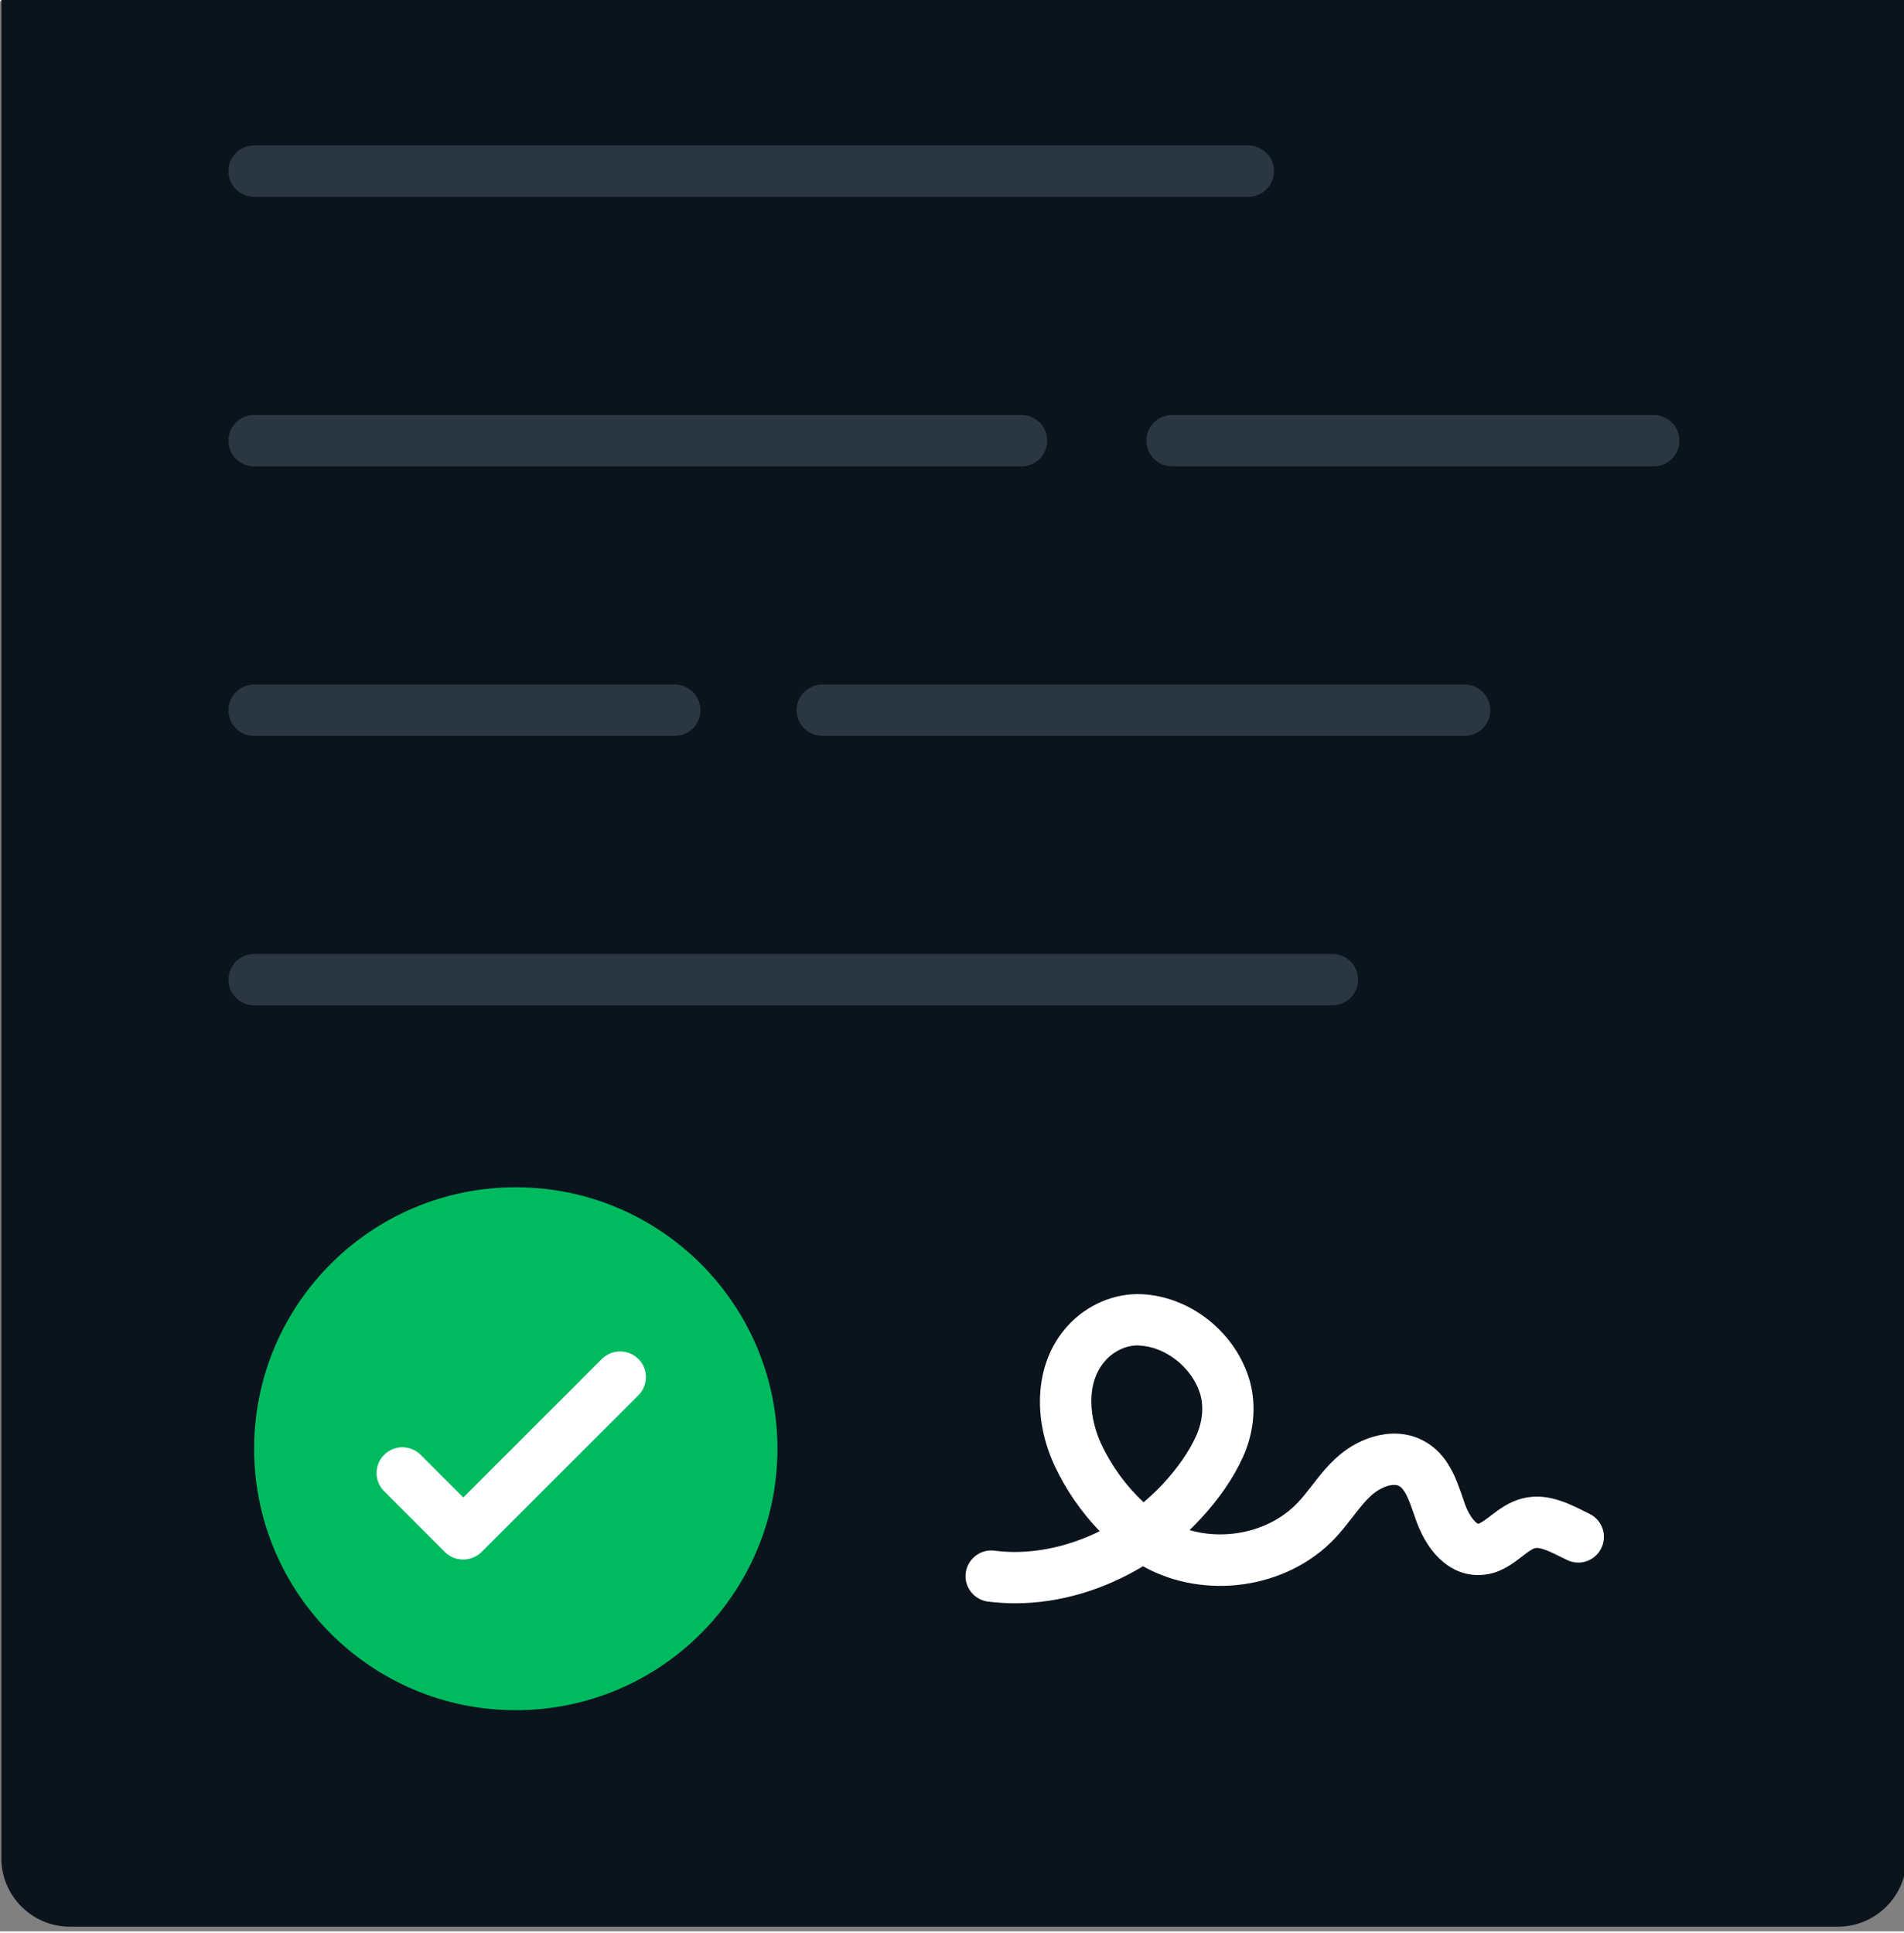 <svg width="200" height="203" viewBox="0 0 219 222" fill="none" xmlns="http://www.w3.org/2000/svg">
<rect x="0" y="0" width="219" height="222" fill="#808080" stroke="none"/>
<g clip-path="url(#clip0_572_15166)">
<path d="M219.286 115.058V213.568C219.286 217.935 215.739 221.462 211.385 221.462H8.054C3.683 221.462 0.154 217.918 0.154 213.568V-45.585C0.136 -49.935 3.683 -53.48 8.054 -53.48H163.965C165.112 -53.48 166.223 -53.229 167.244 -52.764C168.104 -52.37 168.892 -51.833 169.555 -51.153L216.957 -3.787C217.638 -3.106 218.175 -2.319 218.569 -1.477C219.035 -0.457 219.286 0.653 219.286 1.799V70.646" fill="#0B141D"/>
<path d="M77.617 84.501H29.229C27.599 84.501 26.273 83.177 26.273 81.548C26.273 79.919 27.599 78.594 29.229 78.594H77.617C79.247 78.594 80.573 79.919 80.573 81.548C80.573 83.177 79.247 84.501 77.617 84.501Z" fill="#2A3642"/>
<path d="M168.462 84.501H94.582C92.952 84.501 91.626 83.177 91.626 81.548C91.626 79.919 92.952 78.594 94.582 78.594H168.462C170.092 78.594 171.418 79.919 171.418 81.548C171.418 83.177 170.092 84.501 168.462 84.501Z" fill="#2A3642"/>
<path d="M117.495 53.497H29.229C27.599 53.497 26.273 52.172 26.273 50.543C26.273 48.914 27.599 47.589 29.229 47.589H117.495C119.125 47.589 120.451 48.914 120.451 50.543C120.451 52.172 119.125 53.497 117.495 53.497Z" fill="#2A3642"/>
<path d="M190.192 53.497H134.818C133.188 53.497 131.862 52.172 131.862 50.543C131.862 48.914 133.188 47.589 134.818 47.589H190.21C191.84 47.589 193.166 48.914 193.166 50.543C193.166 52.172 191.84 53.497 190.192 53.497Z" fill="#2A3642"/>
<path d="M143.578 22.492H29.229C27.599 22.492 26.273 21.167 26.273 19.538C26.273 17.909 27.599 16.585 29.229 16.585H143.578C145.209 16.585 146.534 17.909 146.534 19.538C146.534 21.167 145.209 22.492 143.578 22.492Z" fill="#2A3642"/>
<path d="M153.252 115.488H29.229C27.599 115.488 26.273 114.163 26.273 112.534C26.273 110.905 27.599 109.581 29.229 109.581H153.252C154.883 109.581 156.208 110.905 156.208 112.534C156.208 114.163 154.9 115.488 153.252 115.488Z" fill="#2A3642"/>
<path d="M116.778 184.264C115.721 184.264 114.664 184.192 113.625 184.067C112.013 183.852 110.866 182.366 111.081 180.755C111.296 179.144 112.783 177.998 114.396 178.213C118.337 178.732 122.6 177.891 126.488 175.975C124.374 173.774 122.583 171.196 121.311 168.457C120.11 165.879 119.519 163.105 119.627 160.473C119.752 157.34 120.827 154.53 122.78 152.382C124.983 149.929 128.19 148.569 131.343 148.712C136.771 148.981 141.805 152.847 143.578 158.128C144.564 161.046 144.331 164.429 142.969 167.437C141.877 169.835 140.246 172.234 138.097 174.543C137.685 174.991 137.255 175.42 136.825 175.85C141.106 177.085 146.158 175.958 149.239 172.717C149.813 172.127 150.332 171.446 150.906 170.713C151.819 169.531 152.769 168.314 154.041 167.24C156.531 165.092 160.544 163.767 163.876 165.647C166.545 167.15 167.477 169.889 168.229 172.073C168.319 172.324 168.408 172.574 168.48 172.825C169.053 174.418 169.859 175.116 170.02 175.116C170.271 175.098 170.988 174.561 171.454 174.203C172.385 173.487 173.532 172.61 175.054 172.216C177.831 171.482 180.321 172.735 182.131 173.63C182.364 173.738 182.597 173.863 182.812 173.97C184.281 174.669 184.908 176.441 184.191 177.909C183.492 179.377 181.719 180.003 180.25 179.287C179.999 179.162 179.748 179.036 179.479 178.911C178.405 178.374 177.168 177.766 176.541 177.927C176.183 178.016 175.61 178.464 175.072 178.875C173.962 179.735 172.457 180.898 170.379 181.006C167.172 181.203 164.377 178.875 162.908 174.812C162.819 174.543 162.711 174.275 162.622 173.988C162.138 172.61 161.654 171.178 160.938 170.784C160.293 170.408 158.931 170.838 157.892 171.715C157.068 172.413 156.334 173.362 155.563 174.364C154.936 175.17 154.291 175.993 153.539 176.799C147.968 182.67 138.455 183.923 131.468 180.003C126.936 182.742 121.812 184.264 116.778 184.264ZM130.859 154.602C129.533 154.602 128.136 155.246 127.169 156.32C124.75 159.005 125.377 163.194 126.667 165.951C127.832 168.439 129.515 170.766 131.54 172.646C132.31 171.983 133.063 171.285 133.761 170.534C135.481 168.672 136.771 166.81 137.595 164.984C138.347 163.319 138.491 161.511 137.989 160.008C137.004 157.072 134.03 154.763 131.074 154.62C130.984 154.602 130.931 154.602 130.859 154.602Z" fill="white"/>
<path d="M59.326 196.561C75.948 196.561 89.423 183.097 89.423 166.488C89.423 149.879 75.948 136.414 59.326 136.414C42.704 136.414 29.23 149.879 29.23 166.488C29.23 183.097 42.704 196.561 59.326 196.561Z" fill="#00BA60"/>
<path d="M53.271 179.233C52.518 179.233 51.748 178.947 51.175 178.374L44.188 171.375C43.024 170.229 43.024 168.349 44.188 167.186C45.352 166.022 47.216 166.04 48.38 167.186L53.289 172.091L69.233 156.159C70.397 155.013 72.26 155.013 73.425 156.159C74.589 157.304 74.589 159.184 73.425 160.348L55.385 178.374C54.776 178.947 54.023 179.233 53.271 179.233Z" fill="white"/>
</g>
<defs>
<clipPath id="clip0_572_15166">
<rect width="219" height="276" fill="white" transform="translate(0 -54)"/>
</clipPath>
</defs>
</svg>
